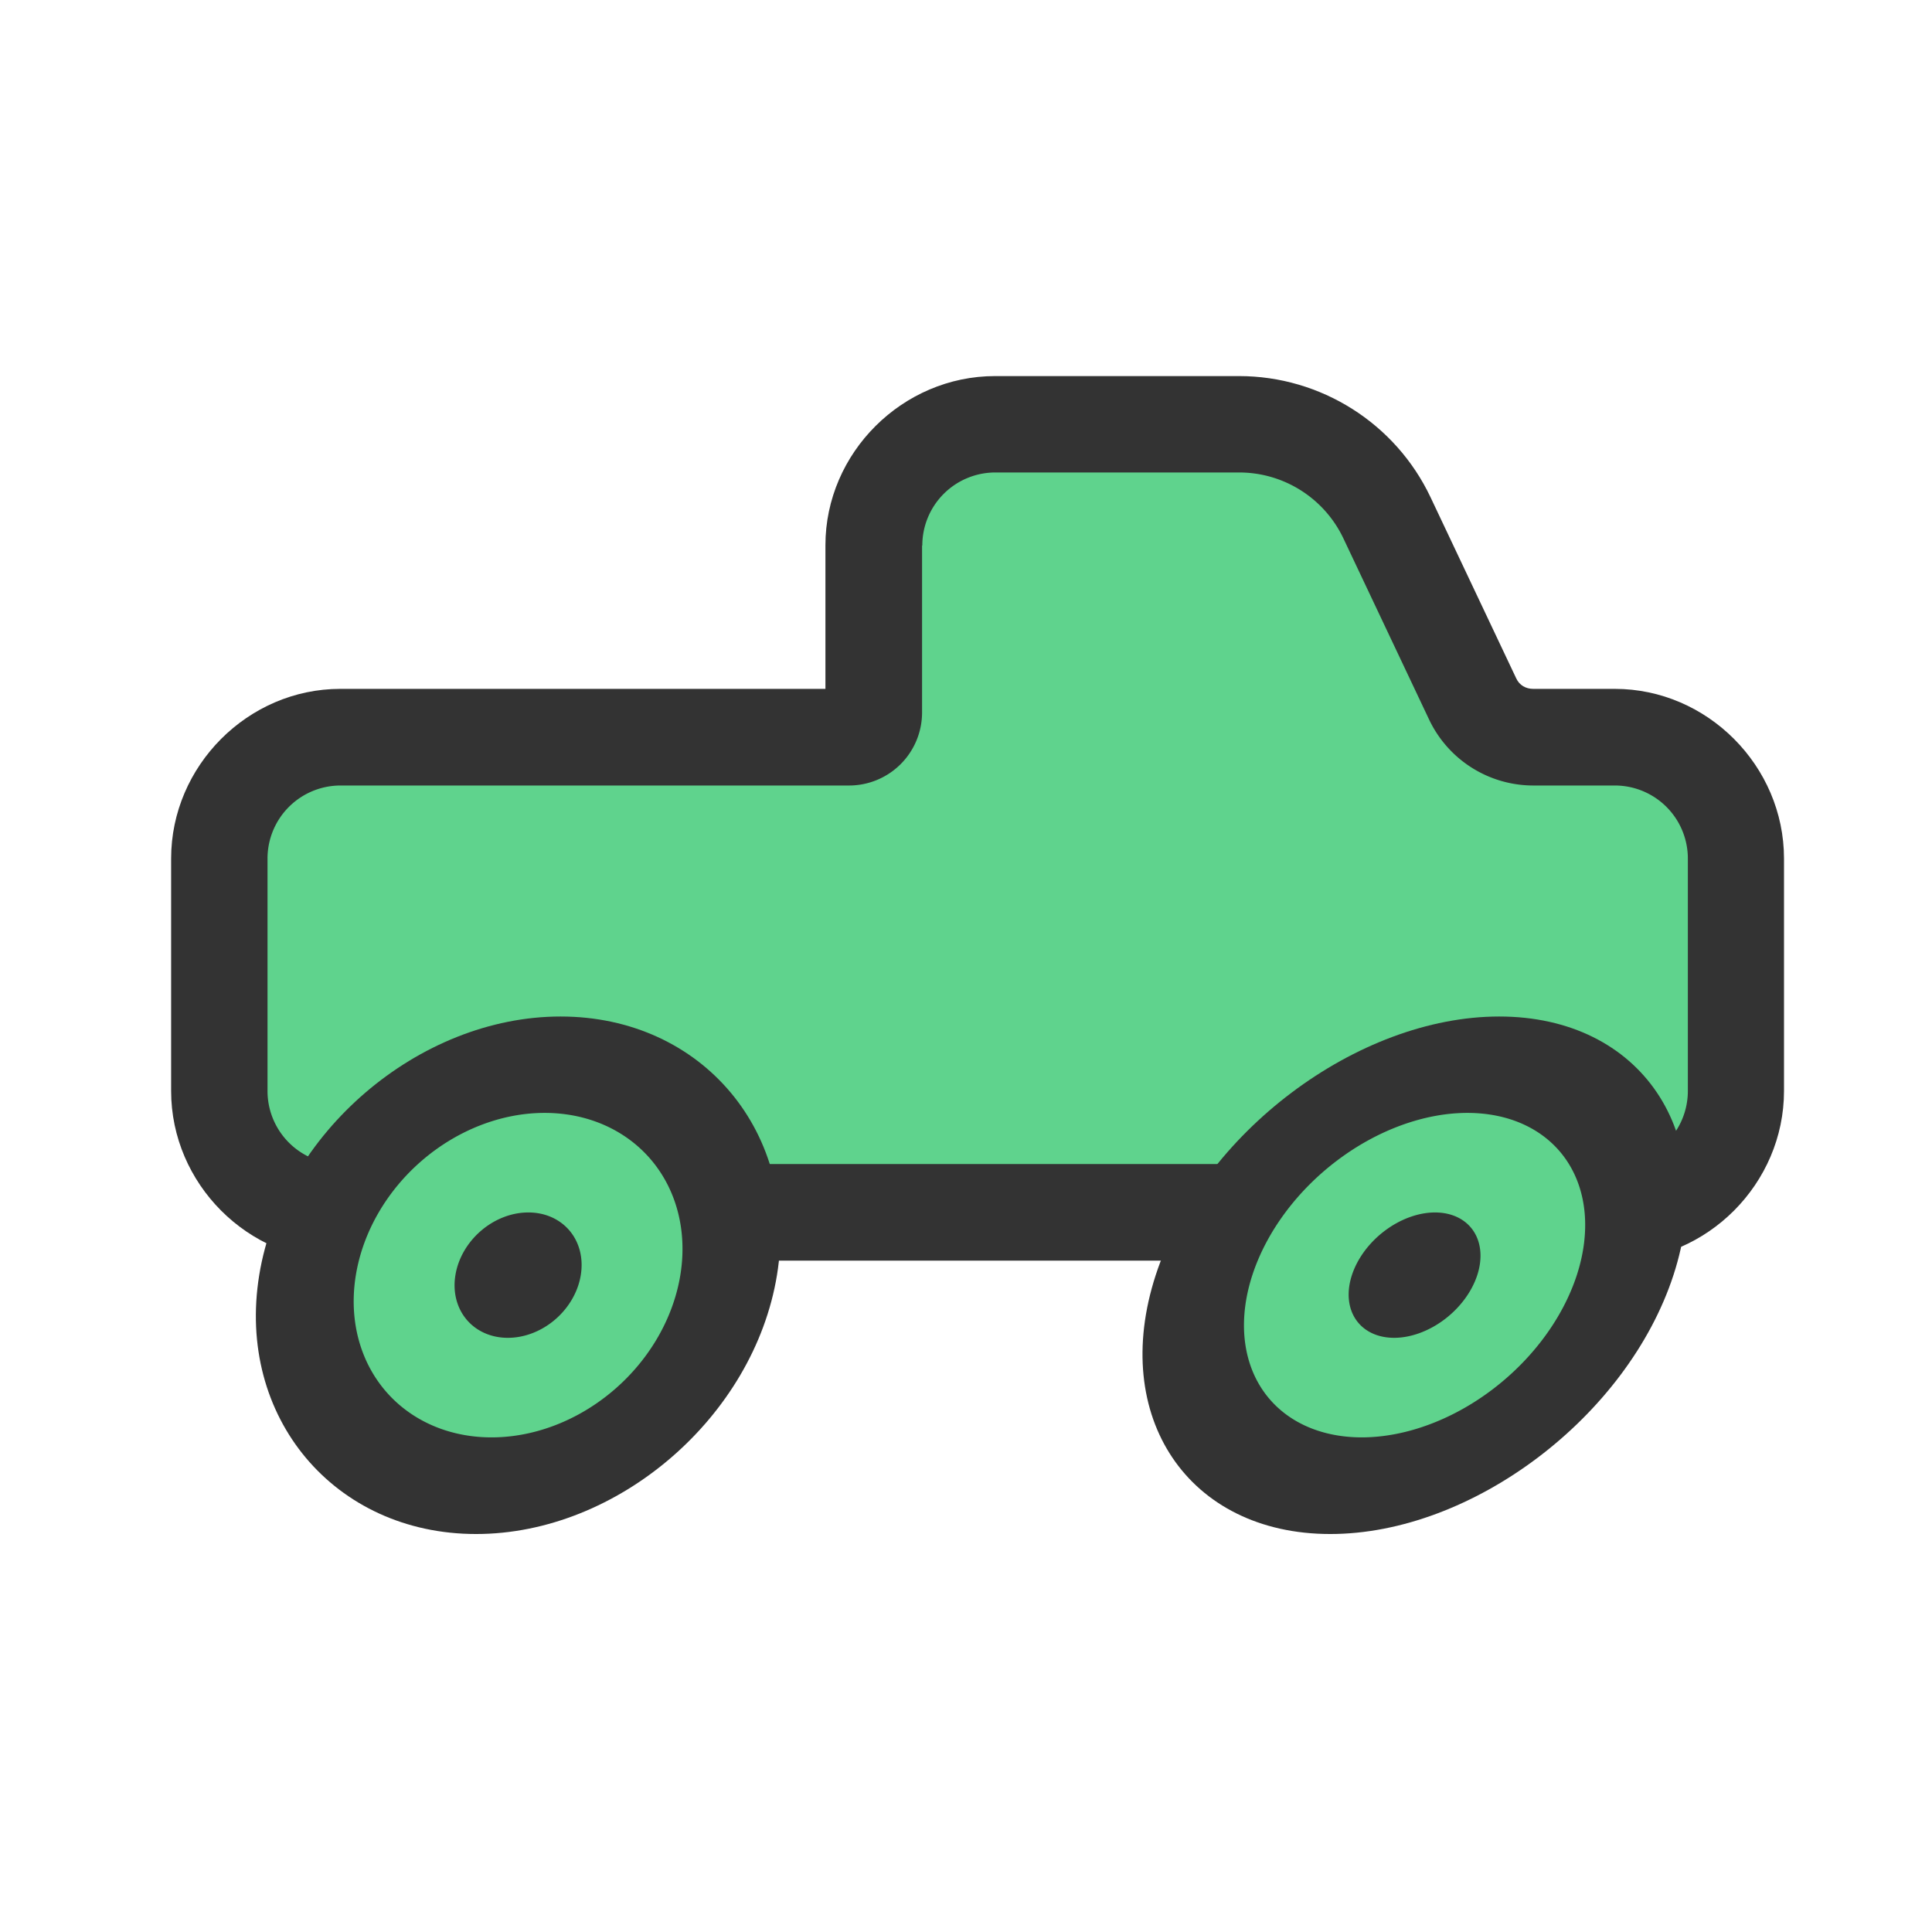<?xml version="1.0" encoding="UTF-8" standalone="no"?>
<!-- Created with Inkscape (http://www.inkscape.org/) -->

<svg
   width="30"
   height="30"
   viewBox="0 0 7.937 7.937"
   version="1.1"
   id="svg1"
   inkscape:version="1.3 (0e150ed6c4, 2023-07-21)"
   sodipodi:docname="icon_drive.svg"
   xml:space="preserve"
   inkscape:export-filename="icon_drive.png"
   inkscape:export-xdpi="96"
   inkscape:export-ydpi="96"
   xmlns:inkscape="http://www.inkscape.org/namespaces/inkscape"
   xmlns:sodipodi="http://sodipodi.sourceforge.net/DTD/sodipodi-0.dtd"
   xmlns="http://www.w3.org/2000/svg"
   xmlns:svg="http://www.w3.org/2000/svg"><sodipodi:namedview
     id="namedview1"
     pagecolor="#ffffff"
     bordercolor="#111111"
     borderopacity="1"
     inkscape:showpageshadow="0"
     inkscape:pageopacity="0"
     inkscape:pagecheckerboard="1"
     inkscape:deskcolor="#d1d1d1"
     inkscape:document-units="px"
     inkscape:zoom="11.313708"
     inkscape:cx="-6.0546018"
     inkscape:cy="25.102291"
     inkscape:window-width="2560"
     inkscape:window-height="1009"
     inkscape:window-x="-8"
     inkscape:window-y="-8"
     inkscape:window-maximized="1"
     inkscape:current-layer="layer2"
     showguides="false" /><defs
     id="defs1"><inkscape:path-effect
       effect="fillet_chamfer"
       id="path-effect6"
       is_visible="true"
       lpeversion="1"
       nodesatellites_param="F,0,0,1,0,0.3,0,1 @ F,0,0,1,0,0.3,0,1 @ F,0,0,1,0,0.3,0,1 @ F,0,0,1,0,0.3,0,1 @ F,0,0,1,0,0.3,0,1 @ F,0,0,1,0,0.3,0,1 @ F,0,0,1,0,0.3,0,1 @ F,0,0,1,0,0.3,0,1"
       radius="0.3"
       unit="px"
       method="auto"
       mode="F"
       chamfer_steps="1"
       flexible="false"
       use_knot_distance="true"
       apply_no_radius="true"
       apply_with_radius="true"
       only_selected="false"
       hide_knots="false" /></defs><g
     inkscape:groupmode="layer"
     id="layer2"
     inkscape:label="drive"><path
       style="color:#000000;fill:#333333;-inkscape-stroke:none;paint-order:stroke markers fill"
       d="m 4.088,1.545 c -0.38,0 -0.697,0.315 -0.697,0.695 V 2.83 H 1.398 c -0.38,0 -0.695,0.317 -0.695,0.697 v 0.955 c 0,0.38 0.315,0.697 0.695,0.697 h 5.236 c 0.38,0 0.695,-0.317 0.695,-0.697 V 3.527 c 0,-0.38 -0.315,-0.697 -0.695,-0.697 H 6.299 c -0.031,0 -0.057,-0.015 -0.07,-0.043 L 5.877,2.043 C 5.733,1.739 5.426,1.545 5.09,1.545 Z"
       id="path2"
       sodipodi:nodetypes="sscsssssssssccss" /><path
       style="color:#000000;fill:#5fd38d;-inkscape-stroke:none;paint-order:stroke markers fill"
       d="m 3.788,2.241 v 0.686 a 0.3,0.3 0 0 1 -0.3,0.3 h -2.089 a 0.3,0.3 0 0 0 -0.3,0.3 v 0.955 a 0.3,0.3 0 0 0 0.3,0.3 h 5.235 a 0.3,0.3 0 0 0 0.3,-0.3 V 3.527 a 0.3,0.3 0 0 0 -0.3,-0.3 H 6.299 A 0.474,0.474 0 0 1 5.871,2.956 L 5.519,2.212 A 0.474,0.474 0 0 0 5.091,1.941 h -1.002 a 0.3,0.3 0 0 0 -0.3,0.3 z"
       id="path3" /><path
       style="color:#000000;fill:#333333;stroke:none;-inkscape-stroke:none;paint-order:stroke markers fill"
       d="m 2.303,4.176 c -0.583,0 -1.143,0.48 -1.238,1.062 -0.095,0.583 0.308,1.064 0.891,1.064 0.583,0 1.141,-0.482 1.236,-1.064 0.095,-0.583 -0.306,-1.062 -0.889,-1.062 z"
       id="path4"
       sodipodi:nodetypes="sssss" /><path
       id="path7"
       style="color:#000000;fill:#5fd38d;stroke:none;-inkscape-stroke:none;paint-order:stroke markers fill"
       d="M 2.237,4.572 A 0.614,0.723 47.333 0 0 1.462,5.238 0.614,0.723 47.333 0 0 2.019,5.905 0.614,0.723 47.333 0 0 2.795,5.238 0.614,0.723 47.333 0 0 2.237,4.572 Z M 2.17,4.981 A 0.237,0.279 47.333 0 1 2.386,5.238 0.237,0.279 47.333 0 1 2.086,5.496 0.237,0.279 47.333 0 1 1.871,5.238 0.237,0.279 47.333 0 1 2.17,4.981 Z" /><path
       style="color:#000000;fill:#333333;stroke:none;-inkscape-stroke:none;paint-order:stroke markers fill"
       d="m 6.159,4.176 c -0.583,0 -1.221,0.48 -1.411,1.062 -0.19,0.583 0.134,1.064 0.717,1.064 0.583,0 1.22,-0.482 1.41,-1.064 0.19,-0.583 -0.133,-1.062 -0.716,-1.062 z"
       id="path1"
       sodipodi:nodetypes="sssss" /><path
       id="path6"
       style="color:#000000;fill:#5fd38d;stroke:none;-inkscape-stroke:none;paint-order:stroke markers fill"
       d="M 6.029,4.572 A 0.567,0.784 49.636 0 0 5.145,5.238 0.567,0.784 49.636 0 0 5.594,5.905 0.567,0.784 49.636 0 0 6.478,5.238 0.567,0.784 49.636 0 0 6.029,4.572 Z M 5.896,4.981 A 0.219,0.303 49.636 0 1 6.069,5.238 0.219,0.303 49.636 0 1 5.728,5.496 0.219,0.303 49.636 0 1 5.554,5.238 0.219,0.303 49.636 0 1 5.896,4.981 Z" /></g></svg>
